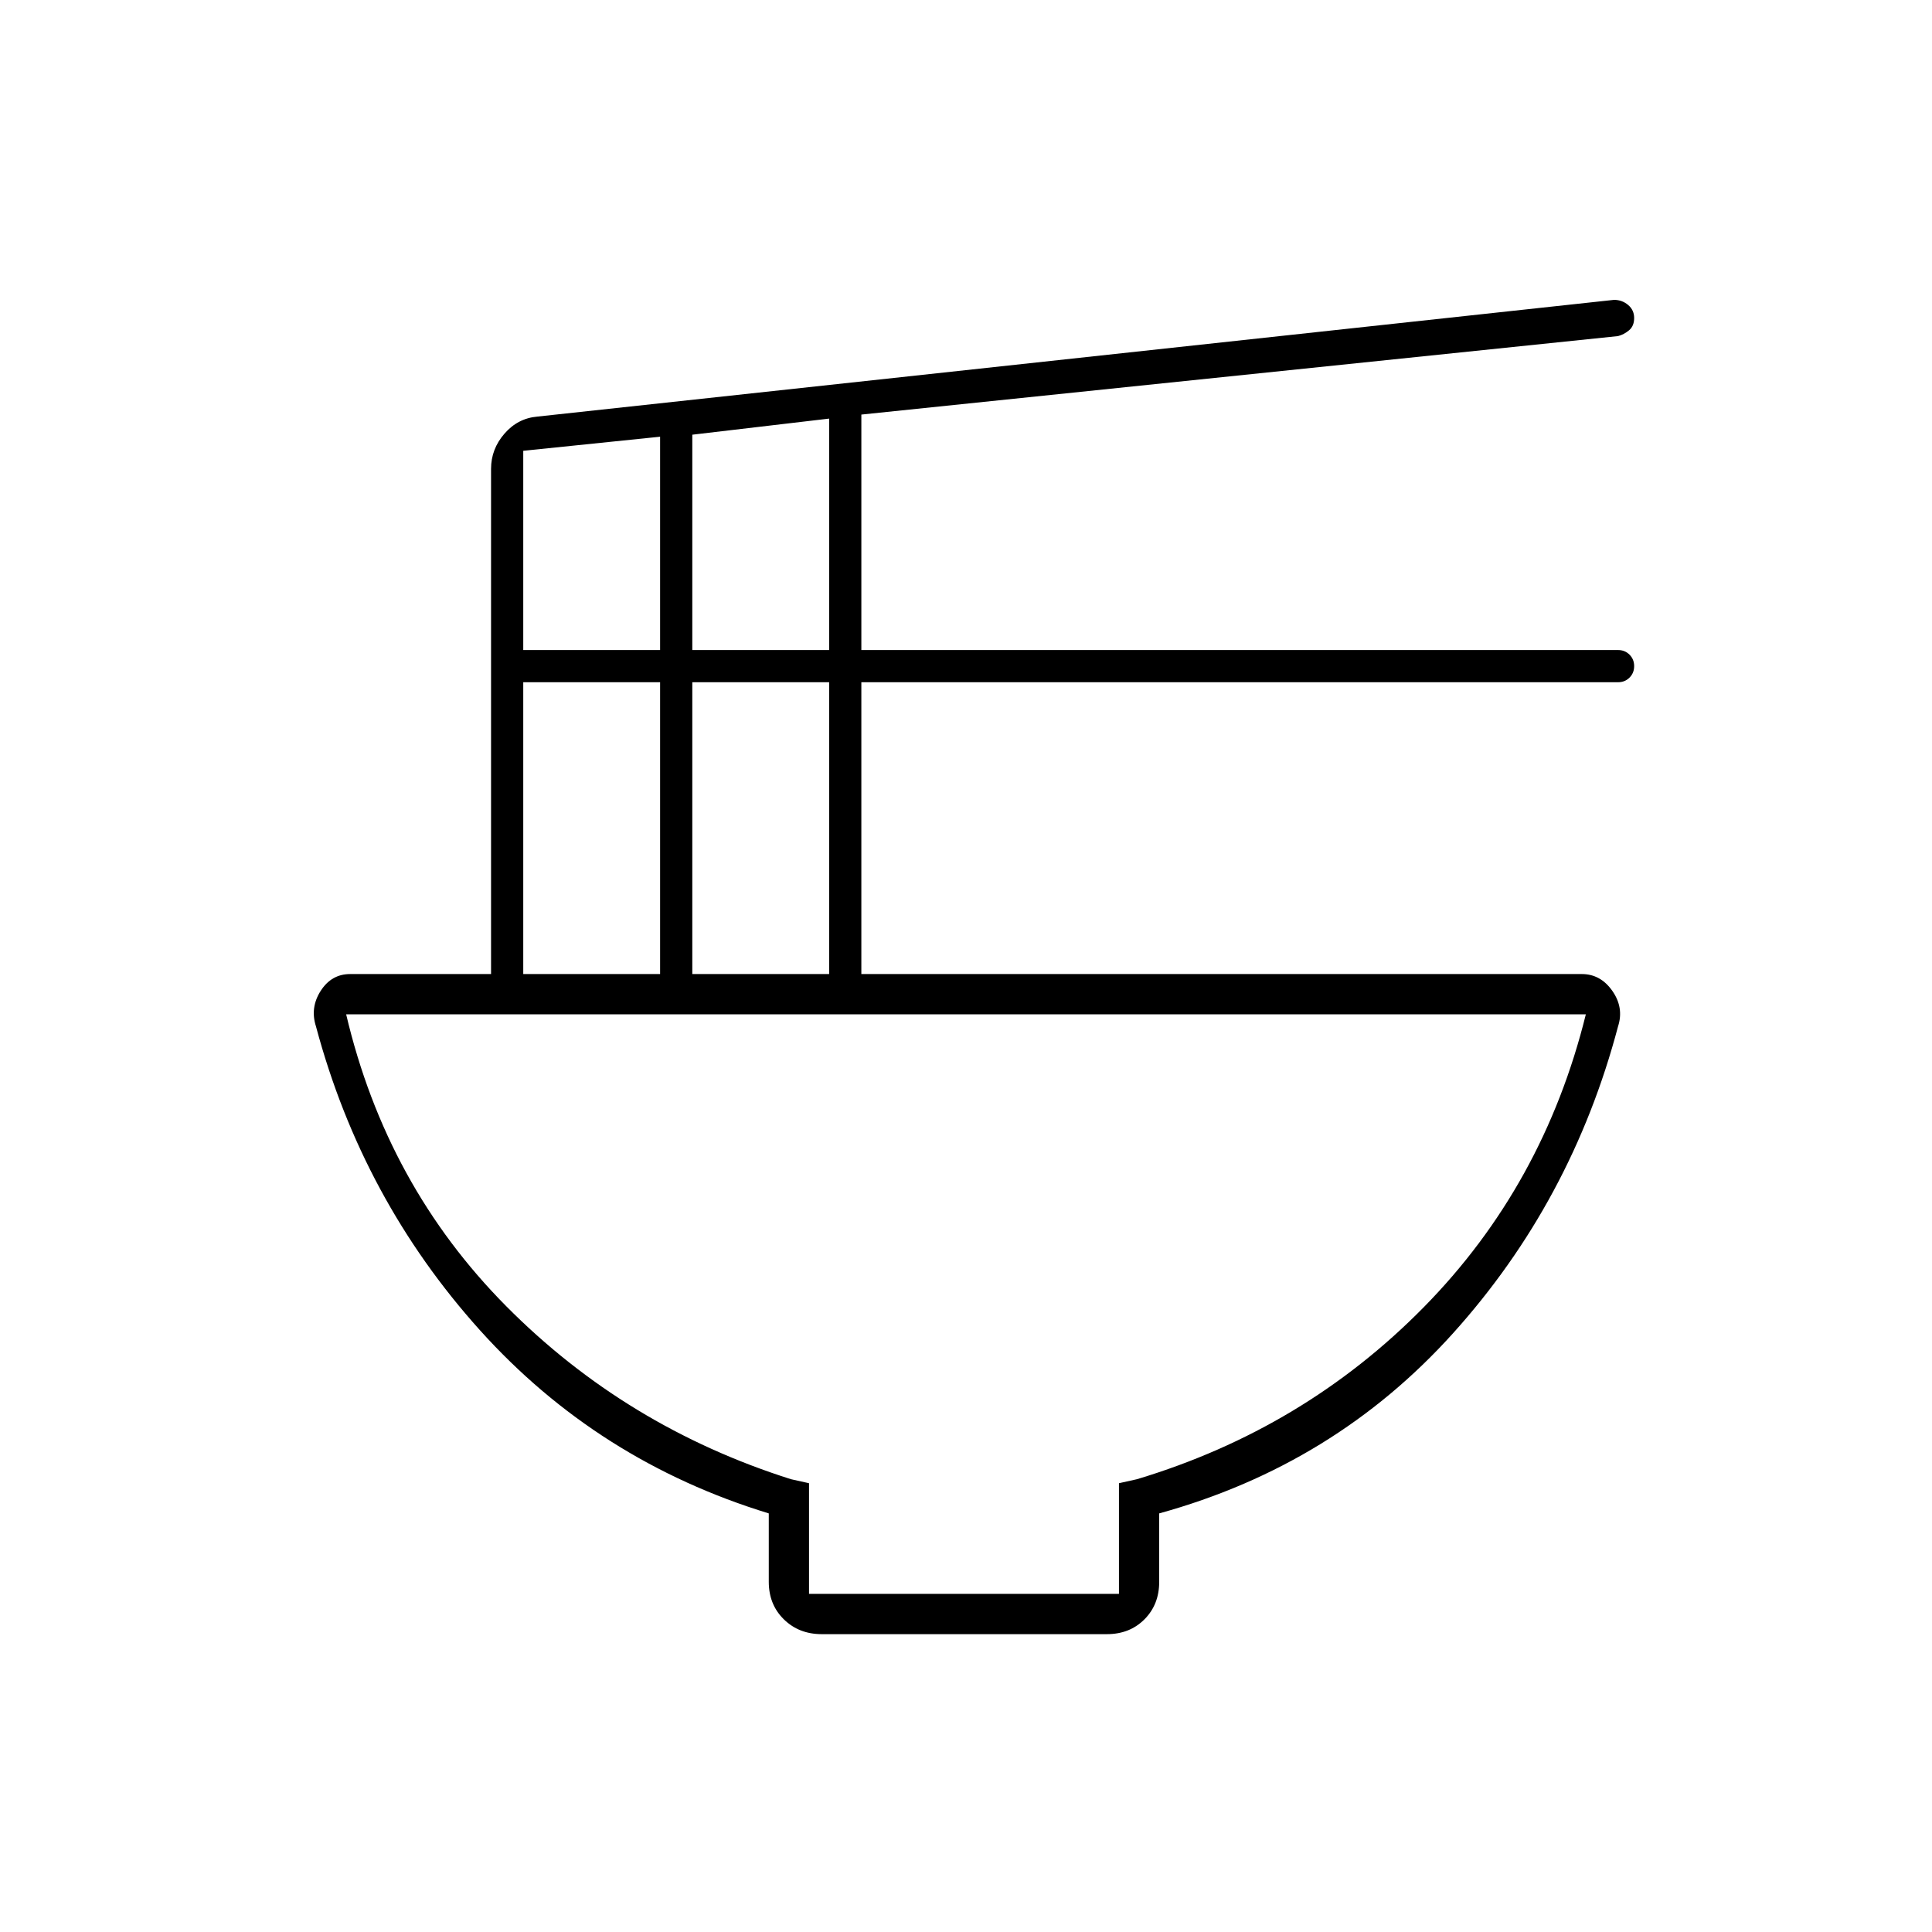 <svg xmlns="http://www.w3.org/2000/svg" height="20" viewBox="0 -960 960 960" width="20"><path d="M382-208q-85-26-143.5-91T157-450q-3-9.3 2.35-17.65Q164.7-476 174-476h70v-251q0-9.846 6.643-17.5T267-753l535-58q4 0 7 2.531t3 6.469q0 4-2.519 6.111-2.518 2.111-5.481 2.889l-376 39v117h376q3.4 0 5.7 2.3 2.3 2.3 2.3 5.7 0 3.4-2.3 5.7-2.3 2.3-5.7 2.3H428v145h358q9.3 0 15.15 8.35T804-450q-23 87-82 152.5T576-208v34q0 11.3-7.338 18.65-7.339 7.35-18.622 7.35H408.283Q397-148 389.5-155.35 382-162.7 382-174v-34Zm-38-429h68v-115l-68 8v107Zm-84 0h68v-106l-68 7v99Zm84 161h68v-145h-68v145Zm-84 0h68v-145h-68v145Zm142 308h154v-55l9-2q83-25 142.5-85.5T788-456H172q20 85 79.5 145T393-225l9 2v55Zm78-288Z"/></svg>